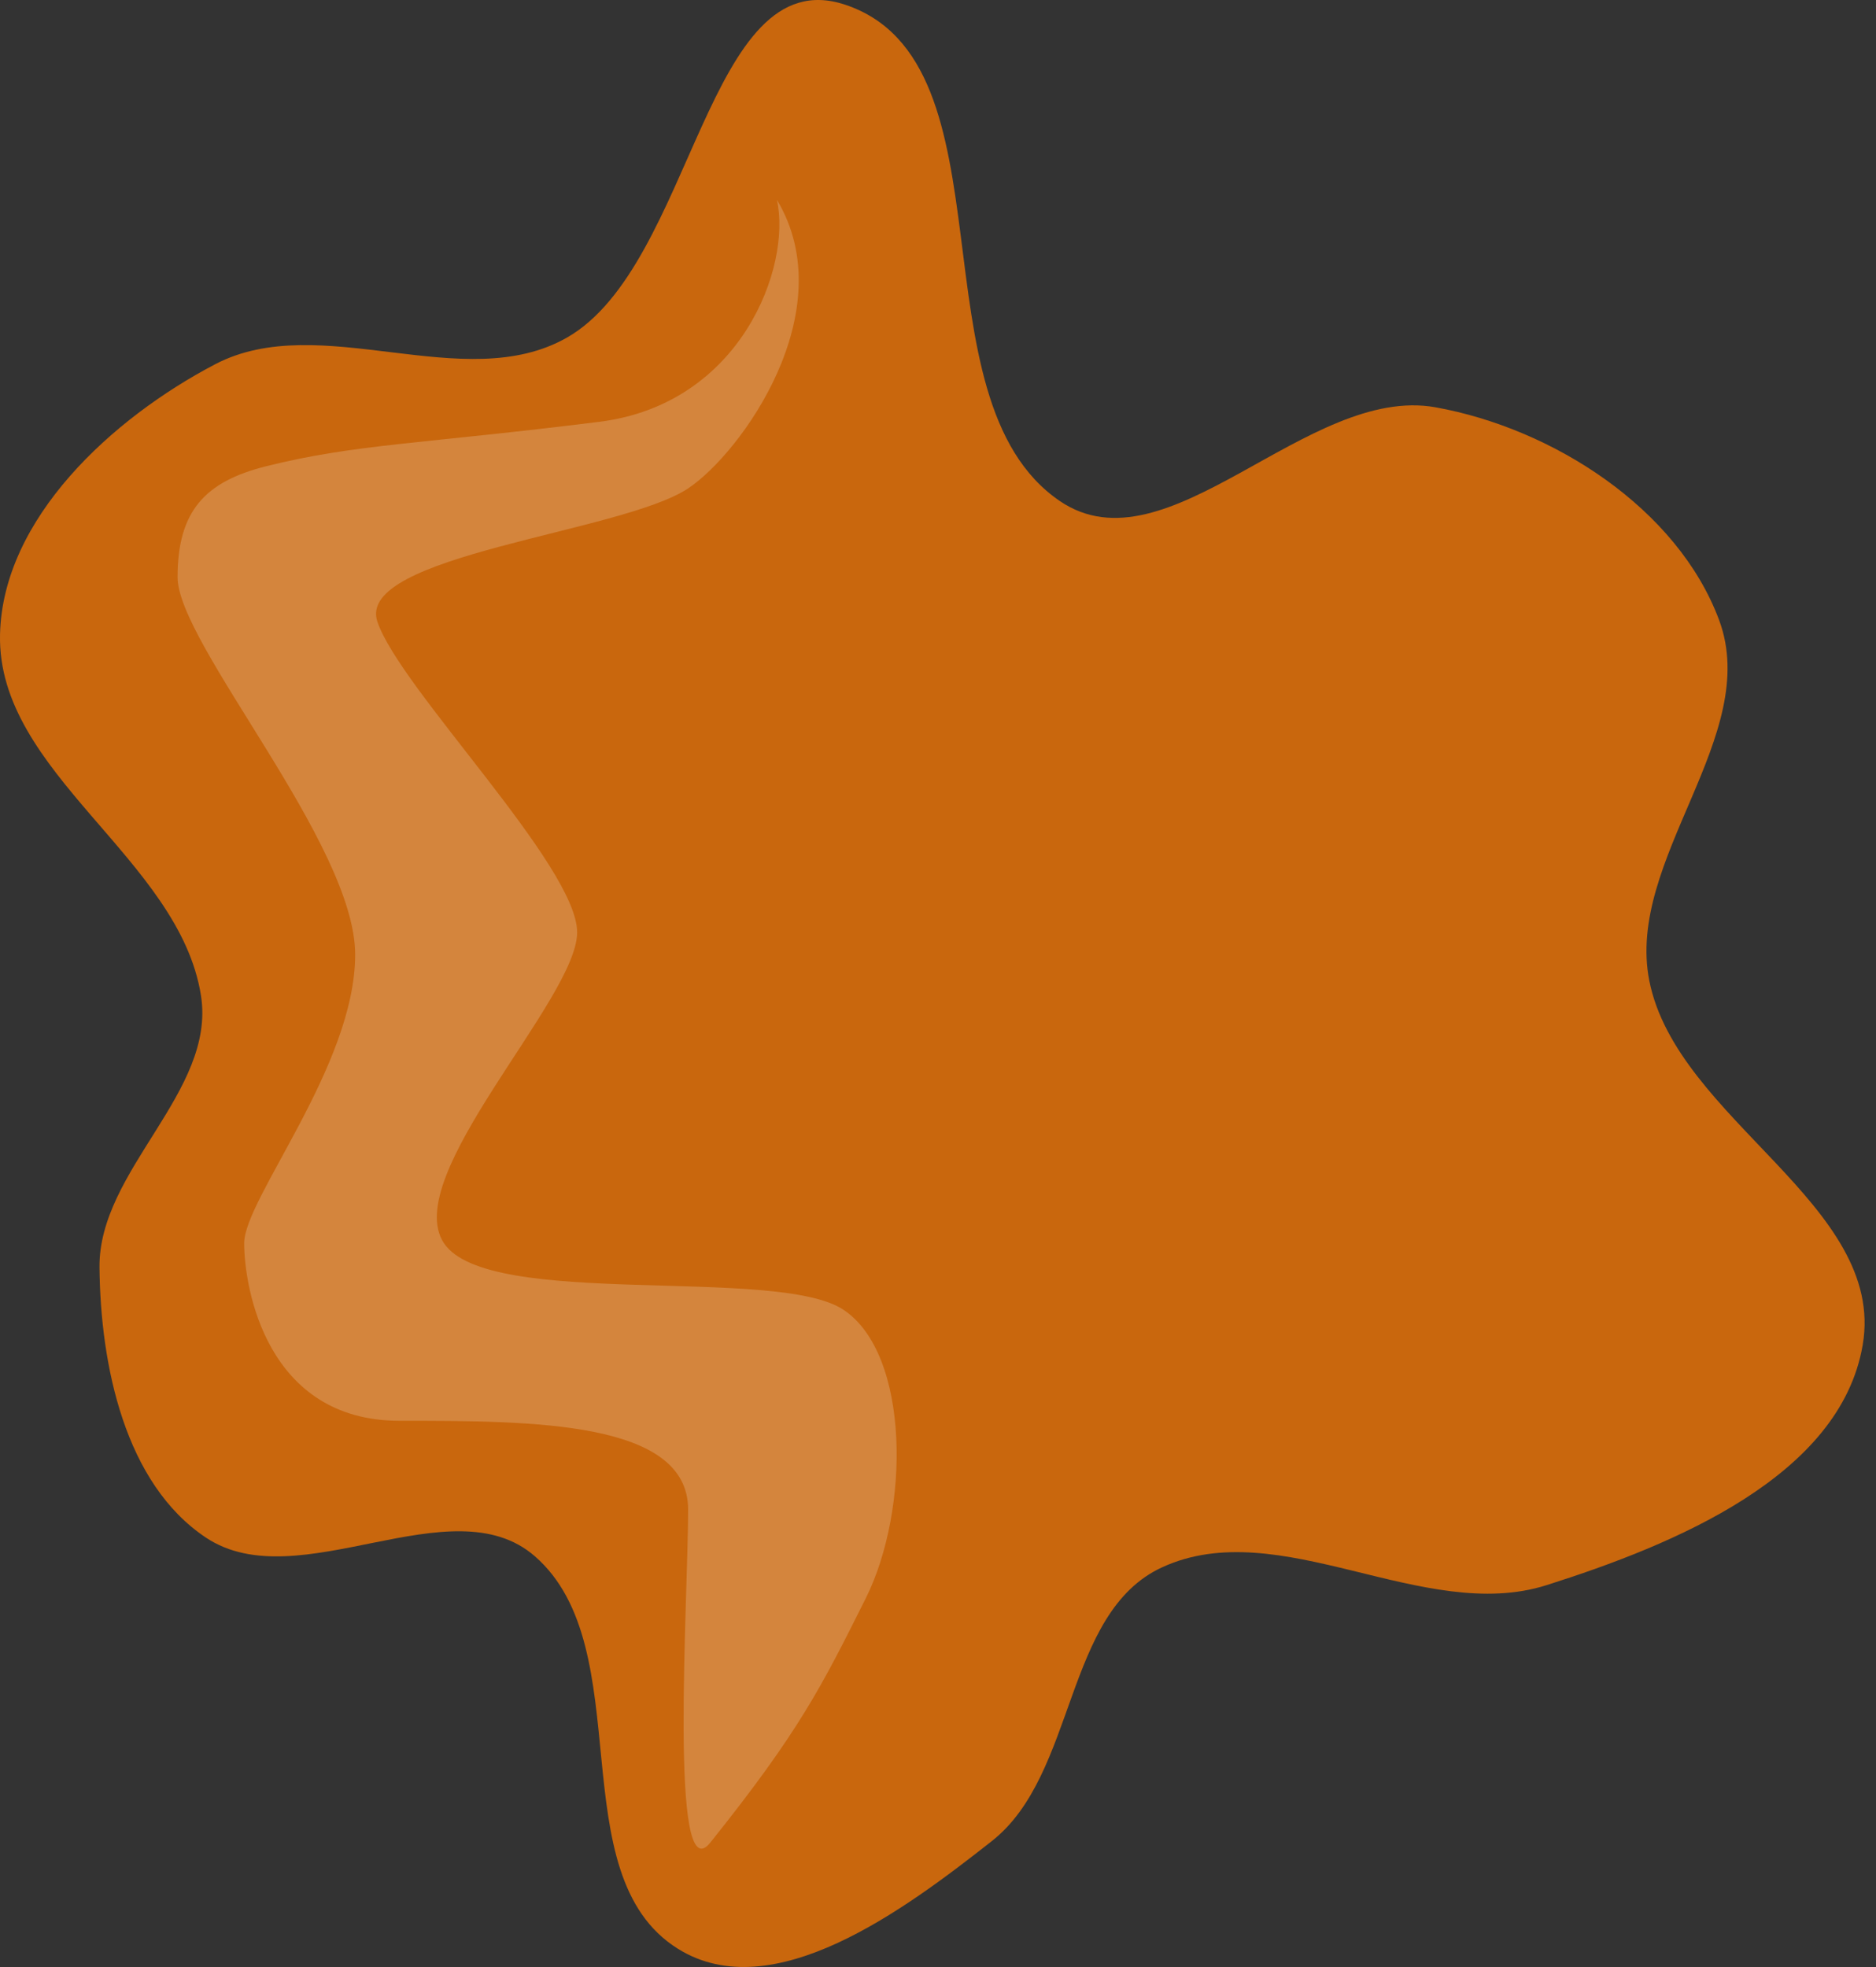 <svg width="62" height="65" viewBox="0 0 62 65" fill="none" xmlns="http://www.w3.org/2000/svg">
<rect x="0" y="0" width="62" height="65" fill="#333333" stroke="none"/>
<path fill-rule="evenodd" clip-rule="evenodd" d="M27.927 0.154C33.63 2.045 30.058 13.171 35.023 16.555C38.579 18.98 43.21 12.696 47.446 13.46C51.321 14.159 55.439 16.799 56.814 20.488C58.239 24.313 53.715 28.405 54.508 32.409C55.42 37.008 62.346 39.819 61.561 44.442C60.822 48.791 55.319 51.047 51.114 52.382C47.037 53.677 42.289 50.002 38.404 51.794C35.153 53.293 35.593 58.622 32.781 60.838C29.884 63.12 25.537 66.35 22.407 64.4C18.467 61.945 21.177 54.476 17.676 51.427C14.918 49.024 9.862 52.838 6.813 50.816C4.123 49.031 3.319 45.111 3.288 41.882C3.257 38.659 7.143 36.084 6.642 32.9C5.929 28.364 -0.102 25.557 0.001 20.967C0.087 17.13 3.711 13.817 7.11 12.037C10.584 10.219 15.334 13.099 18.739 11.155C22.924 8.766 23.353 -1.363 27.927 0.154Z" fill="#EE7404" fill-opacity="0.8"/>
<path d="M19.807 13.939C24.502 13.352 26.165 8.803 25.676 6.603C27.877 10.271 24.502 14.966 22.742 16.139C20.541 17.607 11.738 18.34 12.471 20.541C13.205 22.742 19.074 28.611 19.074 30.811C19.074 33.012 13.205 38.881 14.672 41.082C16.139 43.283 25.676 41.816 27.877 43.283C30.078 44.75 30.078 49.885 28.611 52.82C27.143 55.754 26.41 57.221 23.475 60.889C22.101 62.608 22.742 52.82 22.742 49.885C22.742 46.951 17.607 46.951 13.205 46.951C8.803 46.951 8.07 42.549 8.07 41.082C8.07 39.615 11.738 35.213 11.738 31.545C11.738 27.877 5.869 21.275 5.869 19.074C5.869 16.873 6.79 15.909 8.803 15.406C11.738 14.672 13.938 14.672 19.807 13.939Z" fill="white" fill-opacity="0.2"/>
</svg>
